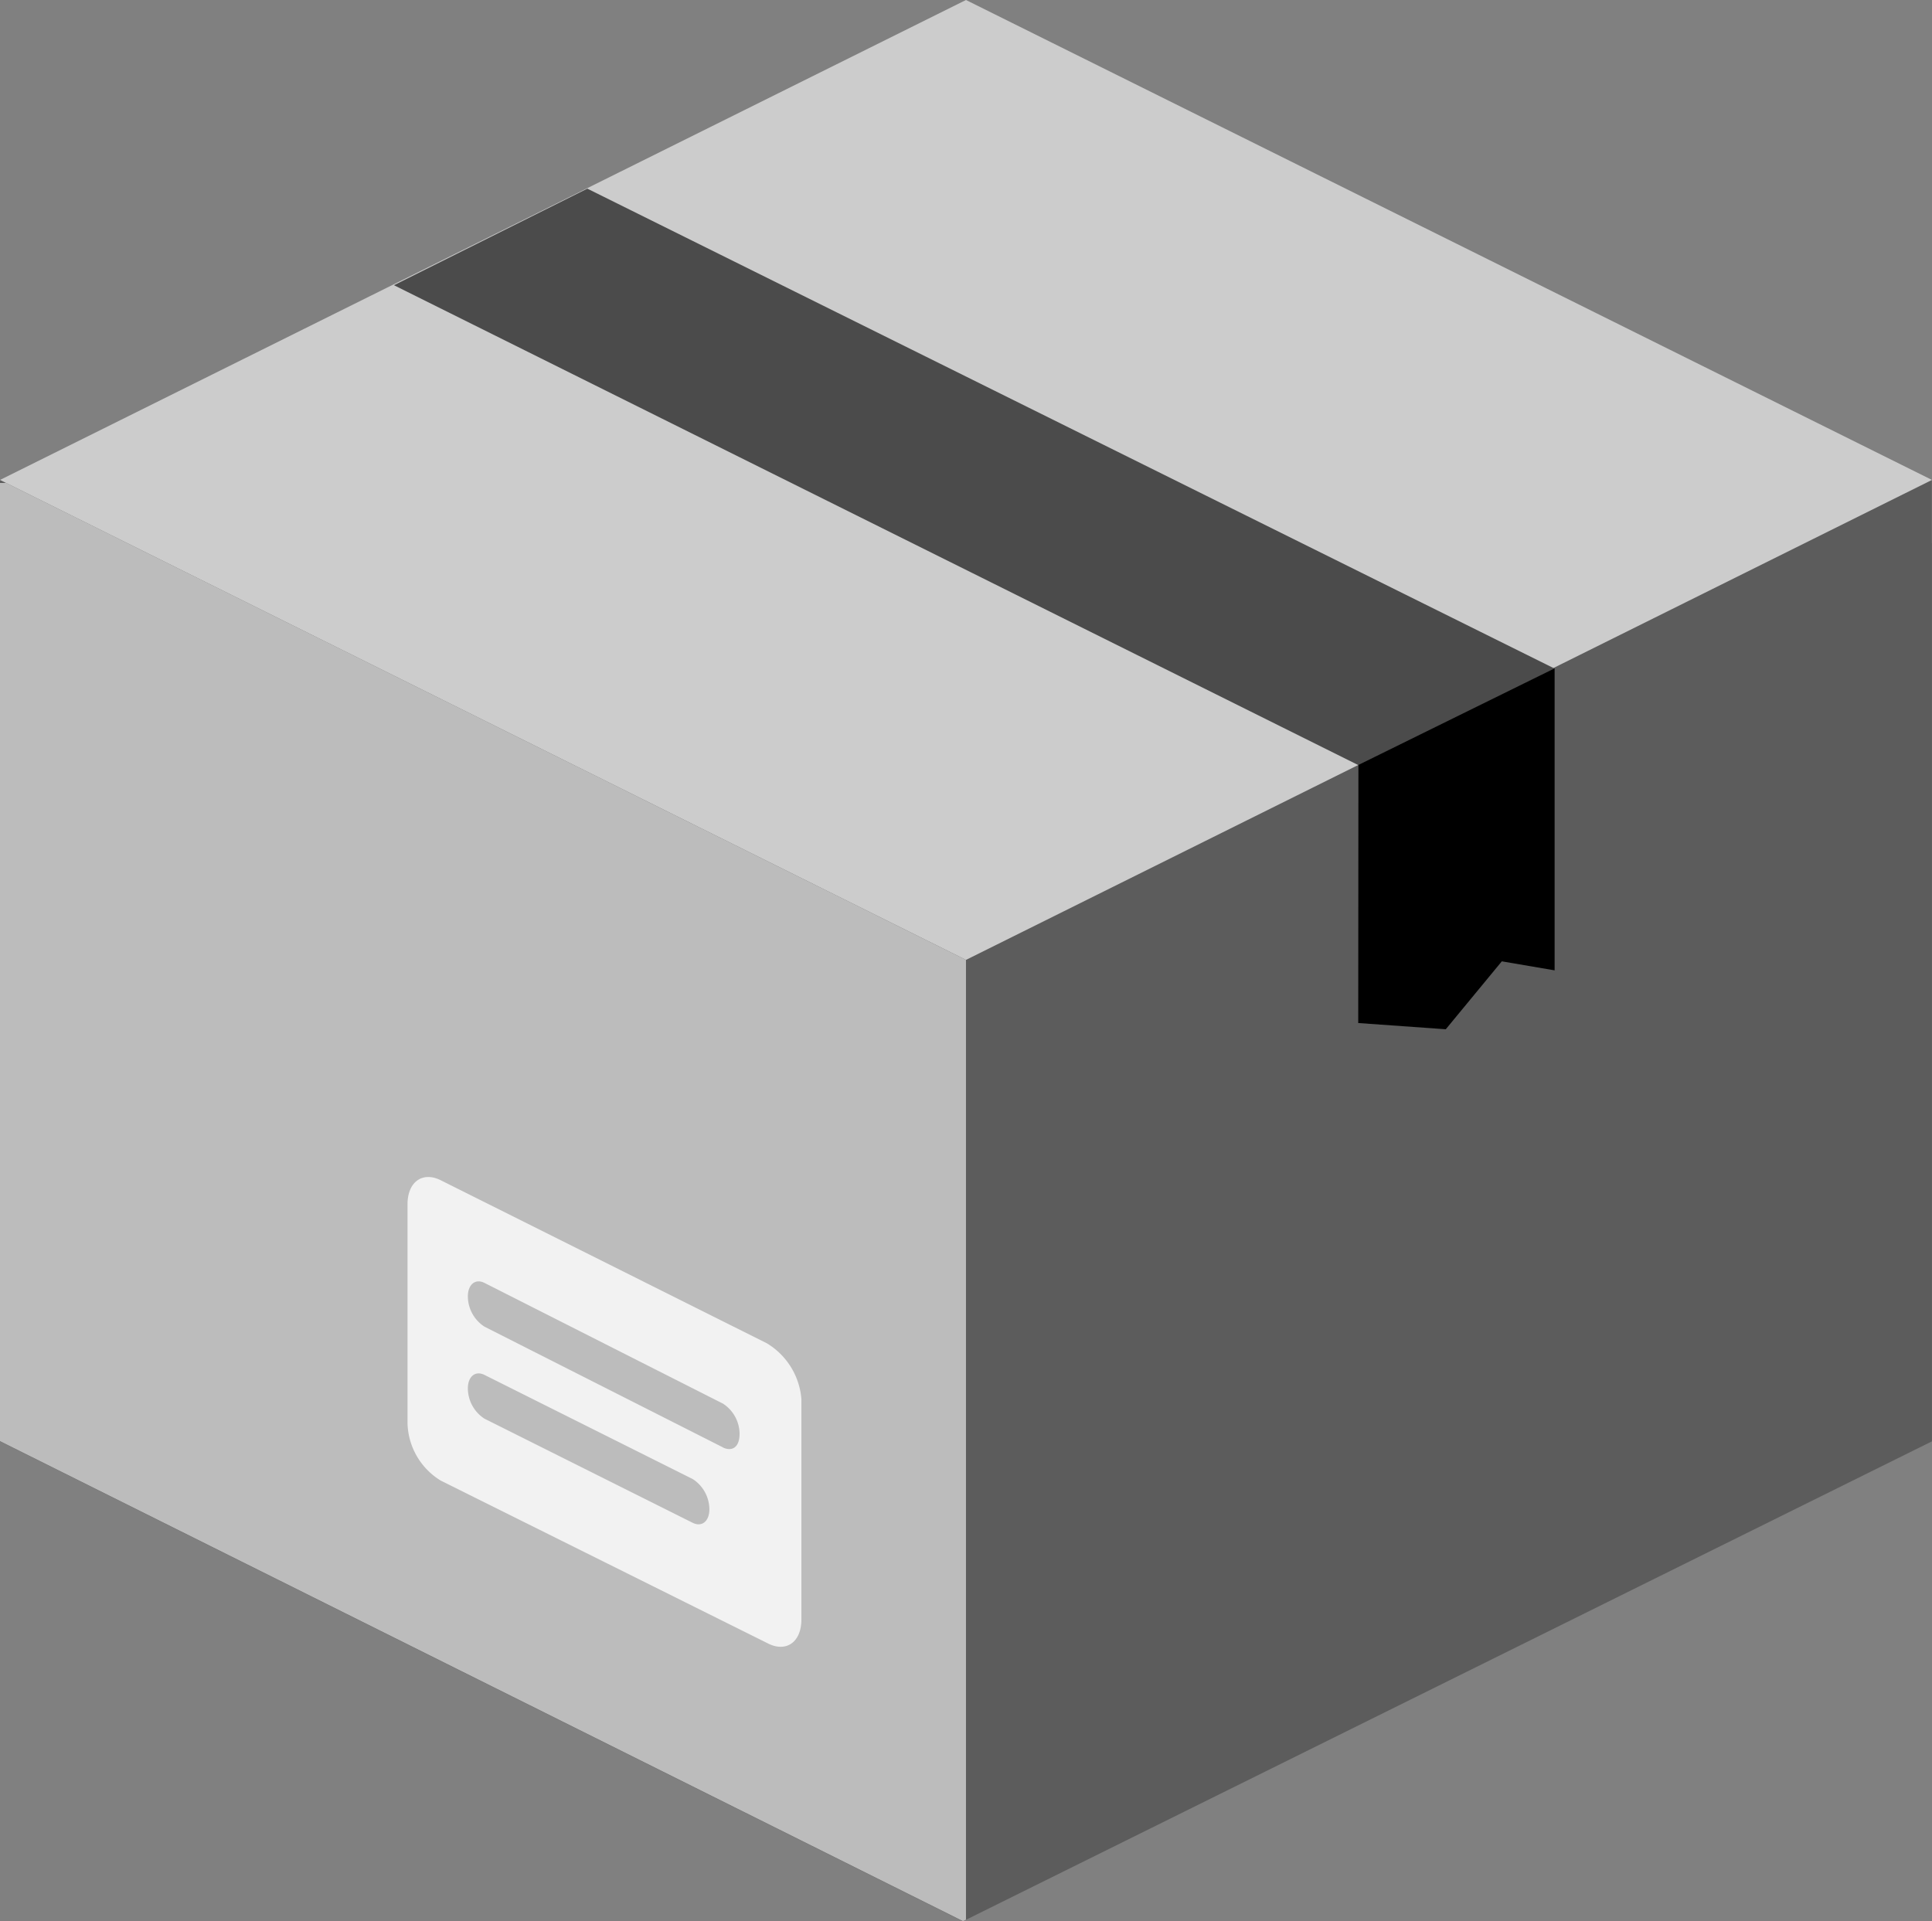 <svg xmlns="http://www.w3.org/2000/svg" width="31.029" height="30.859" viewBox="0 0 31.029 30.859">
    <rect x="0" y="0" width="31.029" height="30.859" fill="#808080" stroke="none"/>
    <defs>
        <style>
            .cls-1{fill:#ccc}.cls-2{fill:#5c5c5c}.cls-3{fill:#bcbcbc}.cls-4{fill:#4b4b4b}.cls-5{fill:#f2f2f2}
        </style>
    </defs>
    <g id="box_1_" data-name="box (1)" transform="translate(0 -1.378)">
        <path id="Path_474" d="M0 9.087l15.514-7.709 15.515 7.709V10.1l-15.515 7.713L0 10.129z" class="cls-1" data-name="Path 474"/>
        <path id="Path_475" d="M0 126.622l15.514 7.709 15.514-7.709v15.442l-15.563 7.709L0 142.064z" class="cls-2" data-name="Path 475" transform="translate(0 -117.535)"/>
        <path id="Path_476" d="M15.514 150.487v-15.418L.1 127.409H0V142.8l15.466 7.709z" class="cls-3" data-name="Path 476" transform="translate(0 -118.274)"/>
        <path id="Path_477" d="M102.794 52.161l15.49 7.709 3.151-1.551L105.9 50.61z" class="cls-4" data-name="Path 477" transform="translate(-96.467 -46.202)"/>
        <path id="Path_478" d="M354.462 177.4l3.151-1.551v4.851l-.848-.145-.9 1.091-1.406-.1z" data-name="Path 478" transform="translate(-332.645 -163.736)"/>
        <path id="Path_479" d="M112.107 311.193l-5.236-2.618c-.291-.145-.533.024-.533.388v3.515a1.113 1.113 0 0 0 .533.921l5.26 2.618c.291.145.533-.024.533-.388v-3.539a1.152 1.152 0 0 0-.557-.897zm-1.188 2.885l-3.345-1.673a.583.583 0 0 1-.267-.485c0-.194.121-.291.267-.218l3.345 1.673a.583.583 0 0 1 .267.485c0 .193-.121.29-.266.218zm.485-1.212l-3.83-1.939a.583.583 0 0 1-.267-.485c0-.194.121-.291.267-.218l3.83 1.939a.583.583 0 0 1 .267.485c0 .218-.121.29-.271.218z" class="cls-5" data-name="Path 479" transform="translate(-99.793 -288.24)"/>
    </g>
</svg>

